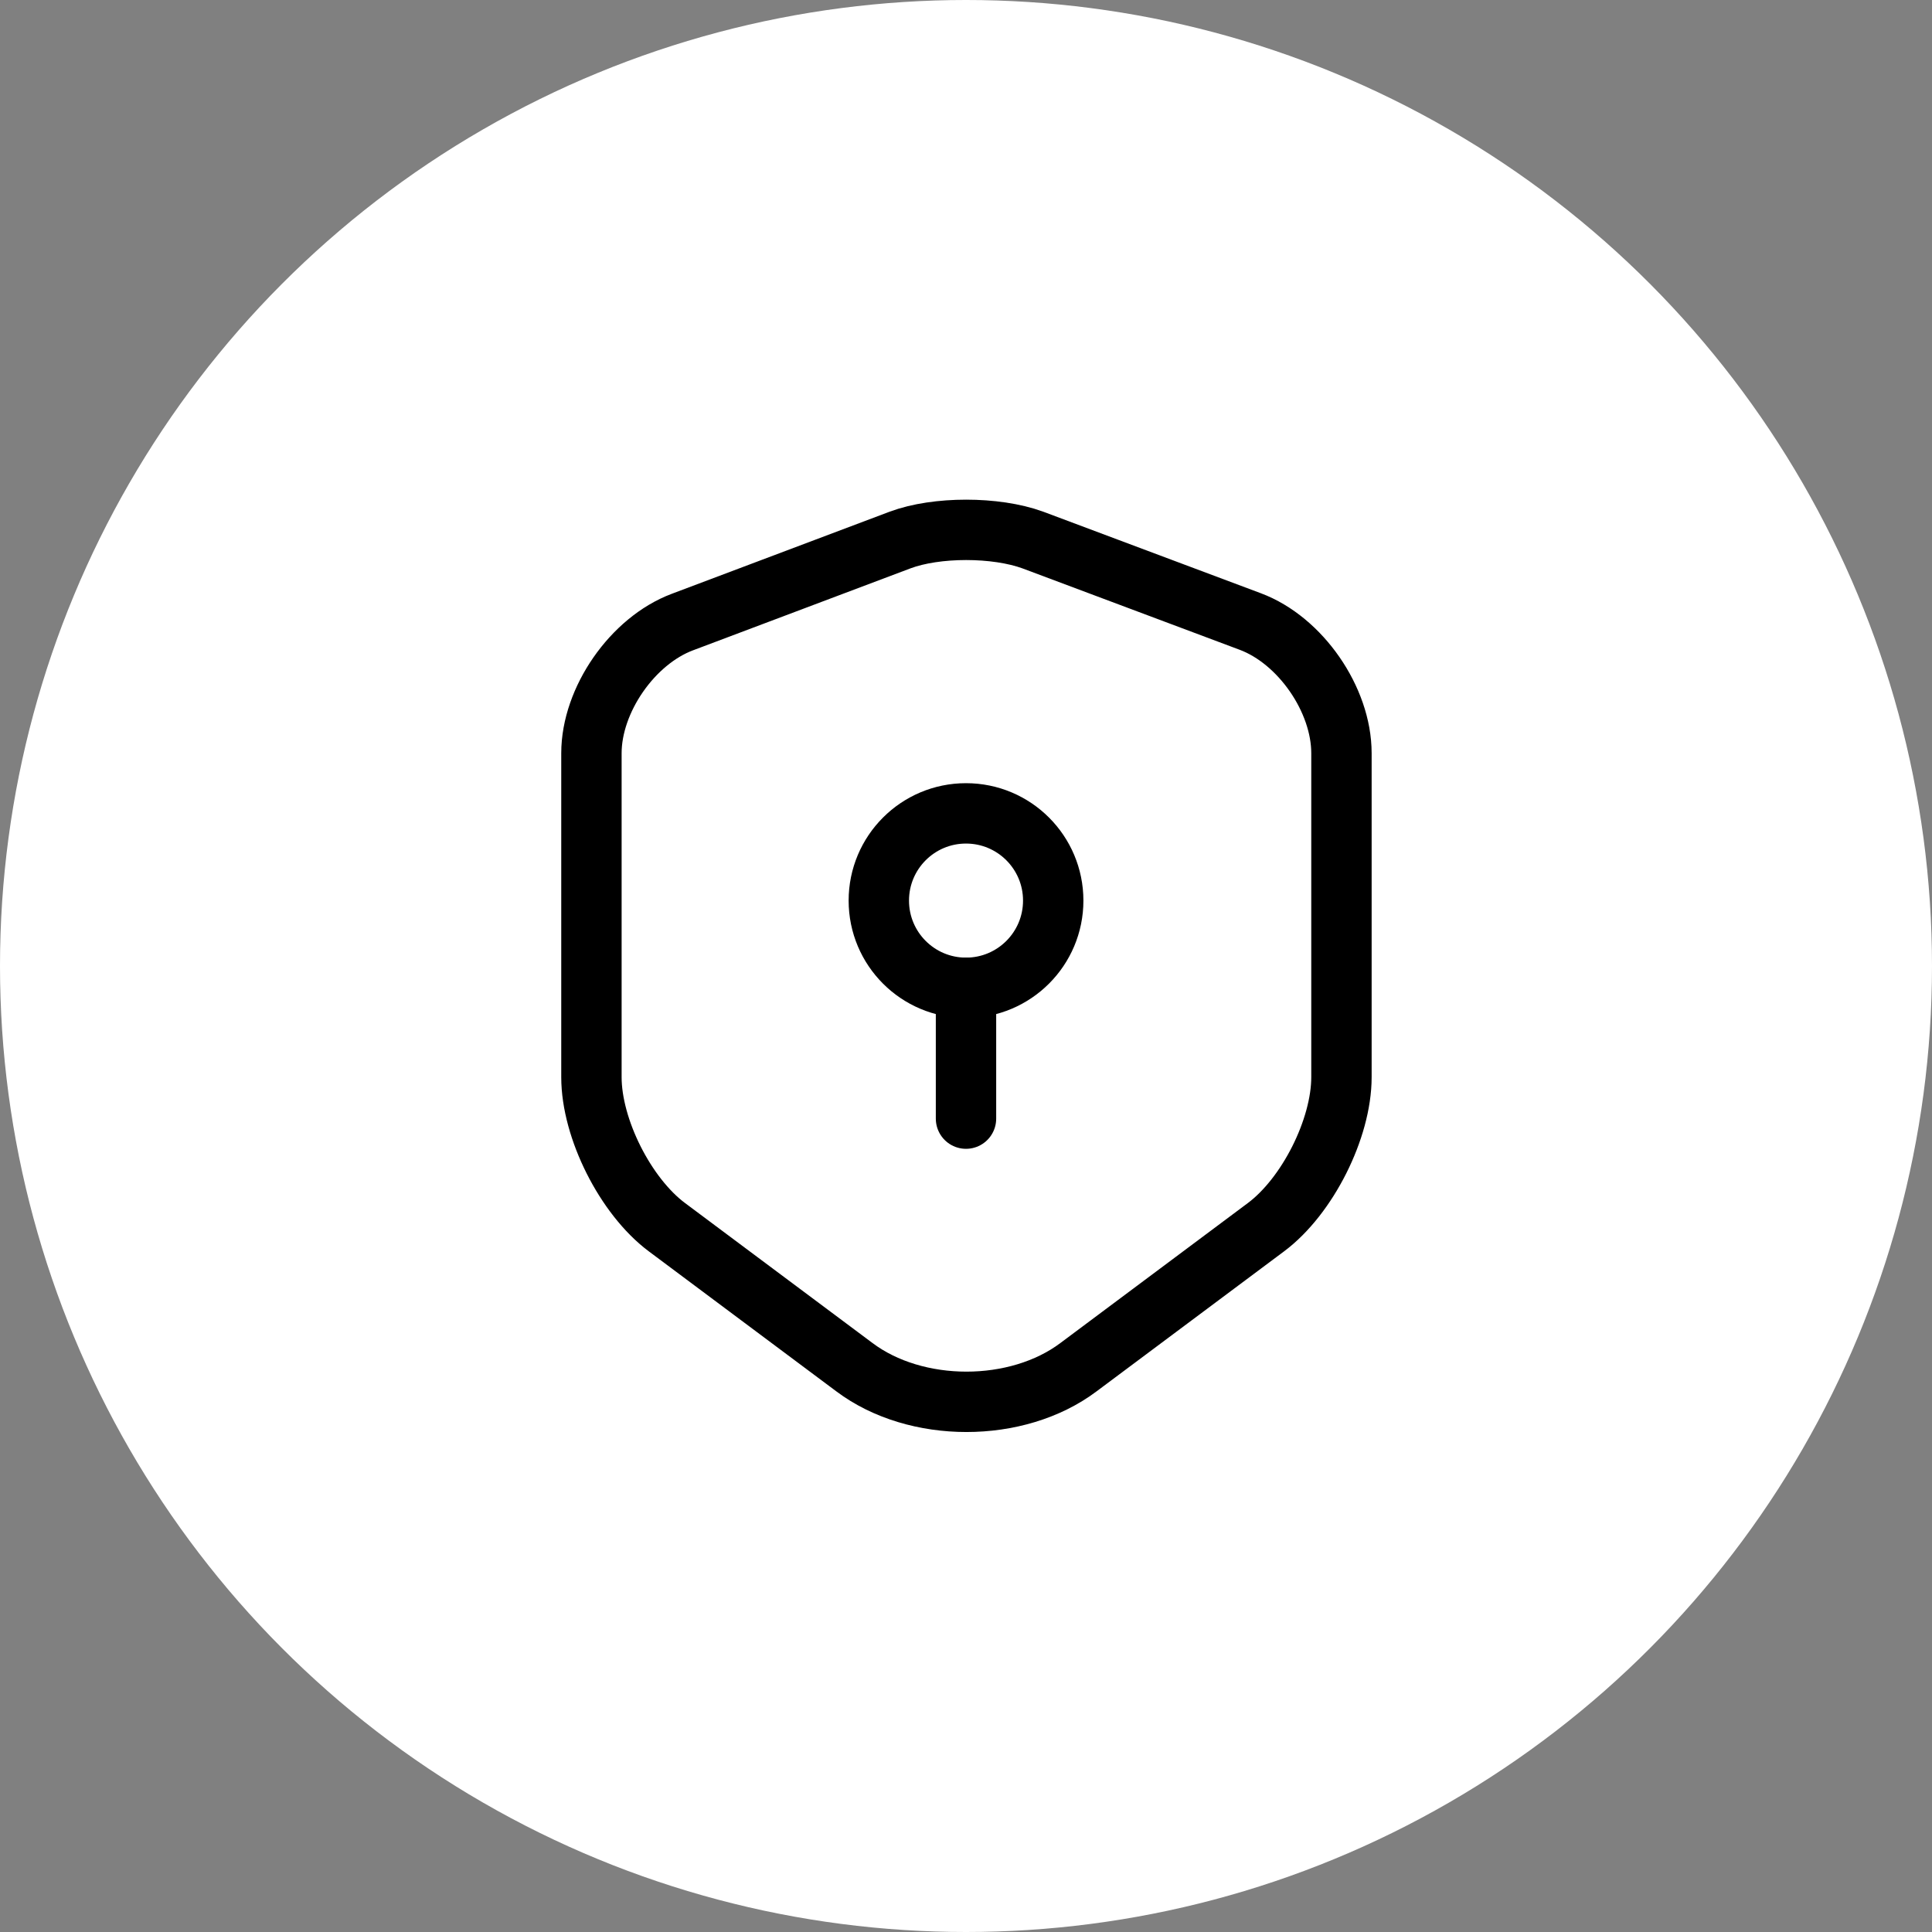 <svg width="48" height="48" viewBox="0 0 48 48" fill="none" xmlns="http://www.w3.org/2000/svg">
<rect x="0" y="0" width="48" height="48" fill="#808080" stroke="none"/>
<circle cx="24" cy="24" r="24" fill="white"/>
<path d="M22.364 13.416L16.959 15.453C15.713 15.918 14.694 17.392 14.694 18.713V26.762C14.694 28.041 15.539 29.72 16.569 30.489L21.227 33.967C22.754 35.115 25.268 35.115 26.795 33.967L31.453 30.489C32.483 29.72 33.328 28.041 33.328 26.762V18.713C33.328 17.381 32.309 15.908 31.064 15.442L25.658 13.416C24.737 13.08 23.264 13.08 22.364 13.416Z" stroke="black" stroke-width="1.5" stroke-linecap="round" stroke-linejoin="round"/>
<path d="M24 24.542C25.197 24.542 26.167 23.572 26.167 22.375C26.167 21.178 25.197 20.208 24 20.208C22.803 20.208 21.834 21.178 21.834 22.375C21.834 23.572 22.803 24.542 24 24.542Z" stroke="black" stroke-width="1.5" stroke-miterlimit="10" stroke-linecap="round" stroke-linejoin="round"/>
<path d="M24 24.542V27.792" stroke="black" stroke-width="1.5" stroke-miterlimit="10" stroke-linecap="round" stroke-linejoin="round"/>
</svg>
